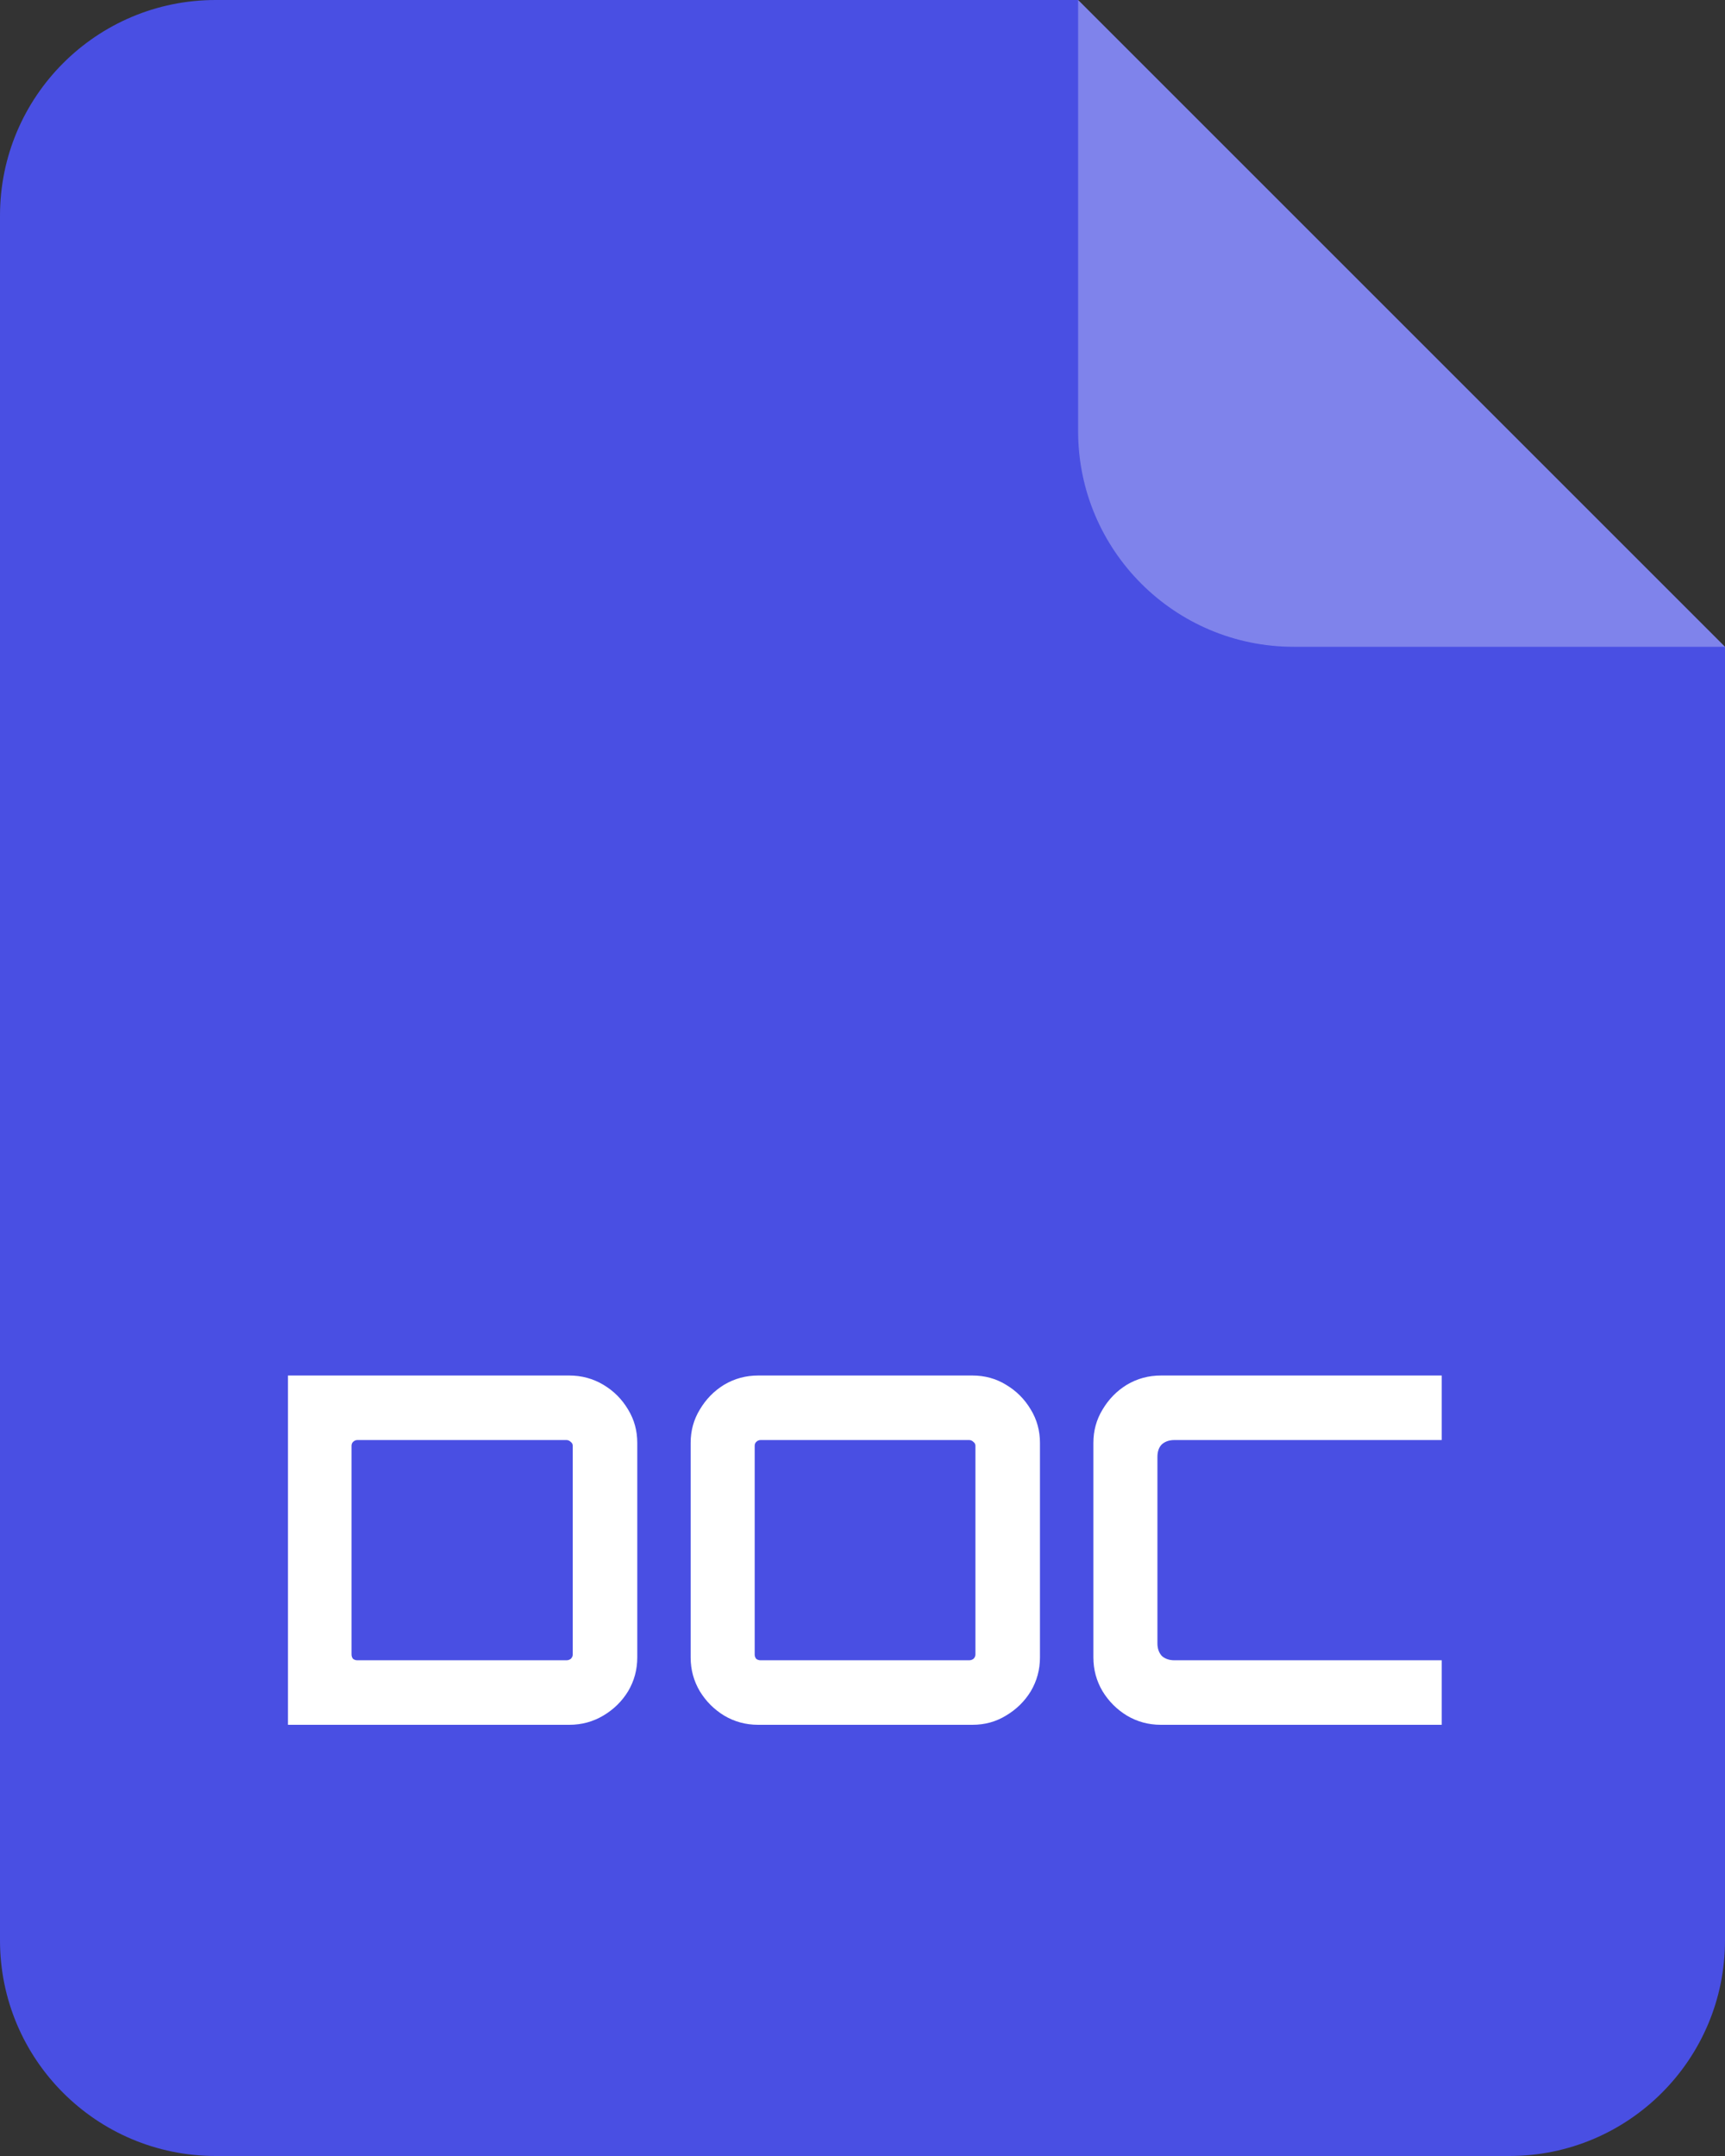 <svg width="32" height="40" viewBox="0 0 32 40" fill="none" xmlns="http://www.w3.org/2000/svg">
<rect x="0" y="0" width="32" height="40" fill="#333333" stroke="none"/>
<path d="M0 4C0 1.791 1.791 0 4 0H20L32 12V36C32 38.209 30.209 40 28 40H4C1.791 40 0 38.209 0 36V4Z" fill="#494FE3"/>
<path opacity="0.3" d="M20 0L32 12H24C21.791 12 20 10.209 20 8V0Z" fill="white"/>
<path d="M5.342 32V25.52H10.562C10.79 25.52 11 25.577 11.192 25.691C11.384 25.805 11.537 25.958 11.651 26.15C11.765 26.336 11.822 26.543 11.822 26.771V30.749C11.822 30.977 11.765 31.187 11.651 31.379C11.537 31.565 11.384 31.715 11.192 31.829C11 31.943 10.79 32 10.562 32H5.342ZM6.629 30.803H10.508C10.538 30.803 10.565 30.794 10.589 30.776C10.613 30.752 10.625 30.725 10.625 30.695V26.825C10.625 26.795 10.613 26.771 10.589 26.753C10.565 26.729 10.538 26.717 10.508 26.717H6.629C6.599 26.717 6.572 26.729 6.548 26.753C6.53 26.771 6.521 26.795 6.521 26.825V30.695C6.521 30.725 6.53 30.752 6.548 30.776C6.572 30.794 6.599 30.803 6.629 30.803ZM14.063 32C13.835 32 13.625 31.943 13.433 31.829C13.247 31.715 13.097 31.565 12.983 31.379C12.869 31.187 12.812 30.977 12.812 30.749V26.771C12.812 26.543 12.869 26.336 12.983 26.15C13.097 25.958 13.247 25.805 13.433 25.691C13.625 25.577 13.835 25.52 14.063 25.52H18.041C18.269 25.52 18.476 25.577 18.662 25.691C18.854 25.805 19.007 25.958 19.121 26.15C19.235 26.336 19.292 26.543 19.292 26.771V30.749C19.292 30.977 19.235 31.187 19.121 31.379C19.007 31.565 18.854 31.715 18.662 31.829C18.476 31.943 18.269 32 18.041 32H14.063ZM14.108 30.803H17.978C18.008 30.803 18.035 30.794 18.059 30.776C18.083 30.752 18.095 30.725 18.095 30.695V26.825C18.095 26.795 18.083 26.771 18.059 26.753C18.035 26.729 18.008 26.717 17.978 26.717H14.108C14.078 26.717 14.051 26.729 14.027 26.753C14.009 26.771 14 26.795 14 26.825V30.695C14 30.725 14.009 30.752 14.027 30.776C14.051 30.794 14.078 30.803 14.108 30.803ZM21.534 32C21.306 32 21.096 31.943 20.904 31.829C20.718 31.715 20.568 31.565 20.454 31.379C20.34 31.187 20.283 30.977 20.283 30.749V26.771C20.283 26.543 20.34 26.336 20.454 26.15C20.568 25.958 20.718 25.805 20.904 25.691C21.096 25.577 21.306 25.52 21.534 25.52H26.745V26.717H21.786C21.69 26.717 21.612 26.744 21.552 26.798C21.498 26.852 21.471 26.93 21.471 27.032V30.488C21.471 30.584 21.498 30.662 21.552 30.722C21.612 30.776 21.69 30.803 21.786 30.803H26.745V32H21.534Z" fill="white"/>
</svg>
